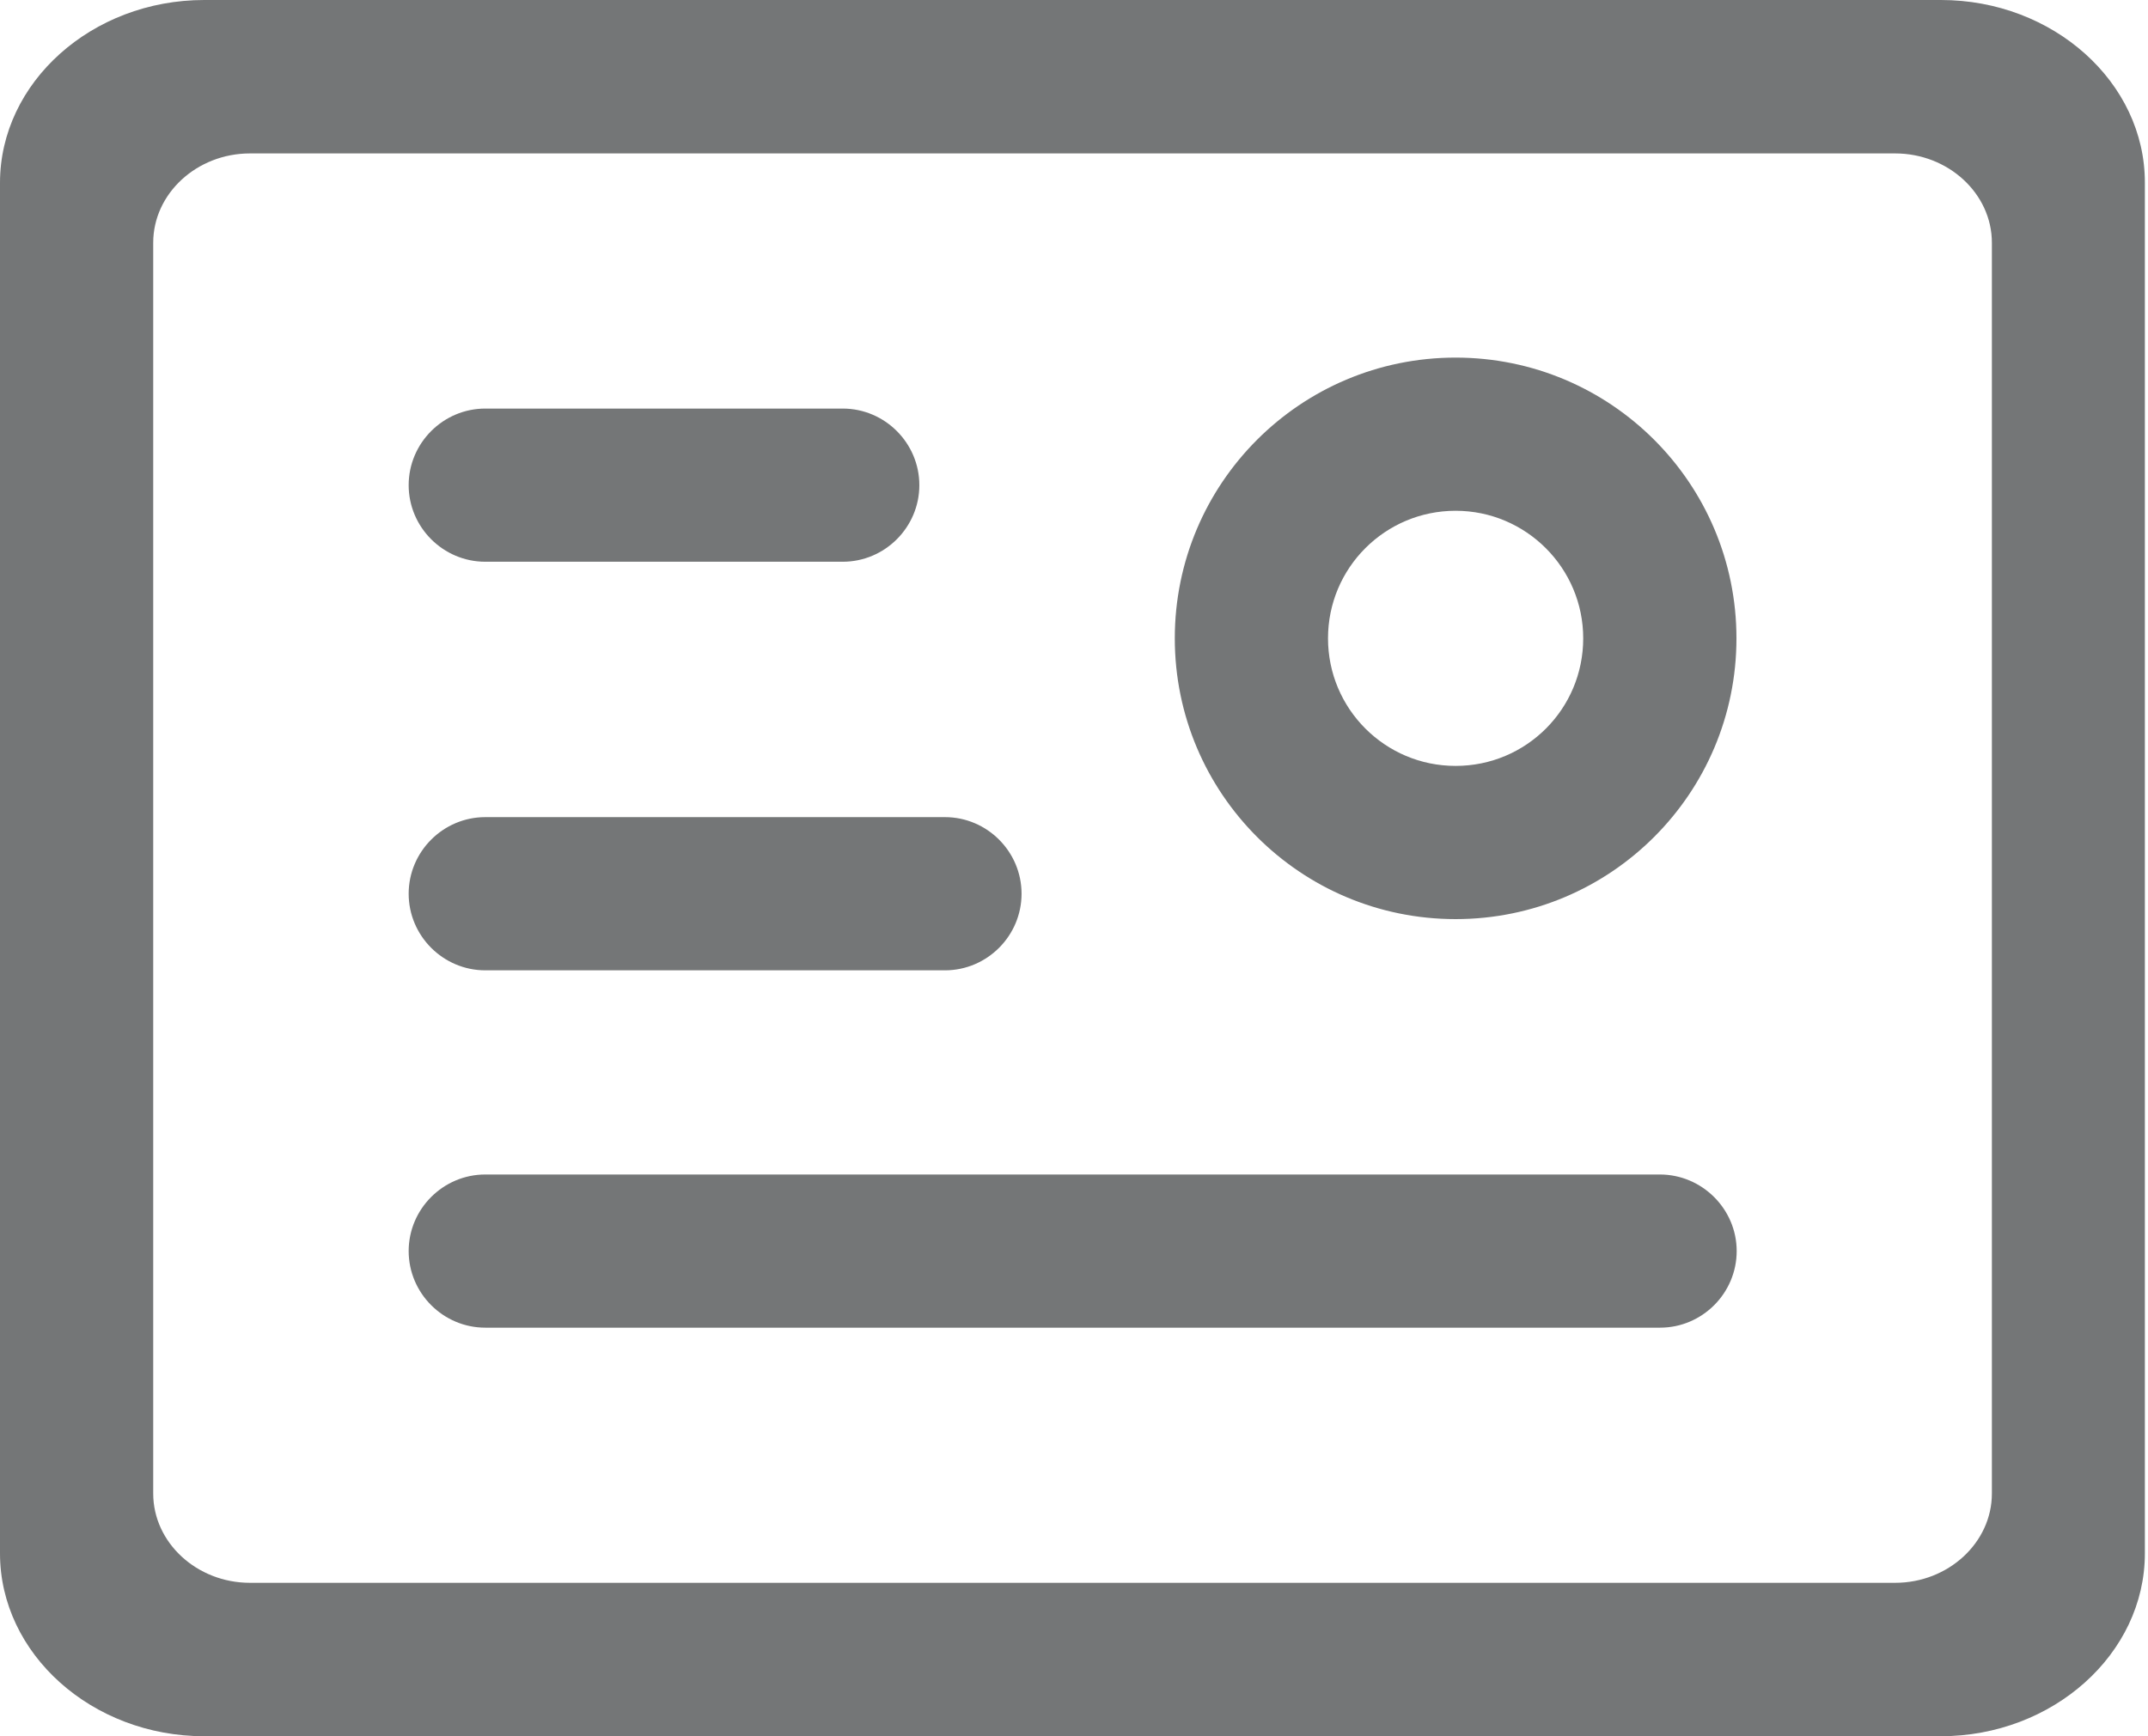 <?xml version="1.0" encoding="UTF-8"?>
<svg width="94px" height="76px" viewBox="0 0 94 76" version="1.1" xmlns="http://www.w3.org/2000/svg" xmlns:xlink="http://www.w3.org/1999/xlink">
    <title>名片_slice</title>
    <g id="页面-1" stroke="none" stroke-width="1" fill="none" fill-rule="evenodd">
        <g id="画板" transform="translate(-1030, -580)" fill="#747677" fill-rule="nonzero">
            <g id="名片" transform="translate(1030, 580)">
                <path d="M84.937,0 C89.851,0 93.874,3.604 93.863,8.004 L93.863,8.004 L93.863,67.996 C93.863,72.396 89.84,76 84.926,76 L84.926,76 L8.937,76 C4.023,76 0,72.396 0,67.996 L0,67.996 L0,8.004 C0,3.604 4.023,0 8.937,0 L8.937,0 Z M82.936,6.716 L10.938,6.716 C8.612,6.716 6.705,8.476 6.705,10.624 L6.705,10.624 L6.705,65.376 C6.705,67.524 8.612,69.284 10.938,69.284 L10.938,69.284 L82.936,69.284 C85.262,69.284 87.168,67.524 87.168,65.376 L87.168,65.376 L87.168,10.624 C87.168,8.476 85.262,6.716 82.936,6.716 L82.936,6.716 Z M72.637,51.411 C74.481,51.411 76,52.919 76,54.763 C76,56.607 74.491,58.116 72.647,58.116 L72.647,58.116 L21.237,58.116 C19.393,58.116 17.884,56.607 17.884,54.763 C17.884,52.919 19.393,51.411 21.237,51.411 L21.237,51.411 Z M41.353,35.768 C43.197,35.768 44.705,37.277 44.705,39.121 C44.705,40.965 43.197,42.474 41.353,42.474 L41.353,42.474 L21.237,42.474 C19.393,42.474 17.884,40.965 17.884,39.121 C17.884,37.277 19.393,35.768 21.237,35.768 L21.237,35.768 Z M63.7,15.653 C70.489,15.653 75.99,21.153 75.99,27.942 C75.99,34.731 70.489,40.232 63.7,40.232 C56.911,40.232 51.411,34.731 51.411,27.942 C51.411,21.153 56.911,15.653 63.7,15.653 Z M63.7,22.358 C60.62,22.358 58.116,24.851 58.116,27.942 C58.116,31.022 60.609,33.526 63.7,33.526 C66.791,33.526 69.284,31.033 69.284,27.942 C69.284,24.862 66.78,22.358 63.7,22.358 Z M36.879,17.884 C38.723,17.884 40.232,19.393 40.232,21.237 C40.232,23.081 38.723,24.589 36.879,24.589 L36.879,24.589 L21.237,24.589 C19.393,24.589 17.884,23.081 17.884,21.237 C17.884,19.393 19.393,17.884 21.237,17.884 L21.237,17.884 Z" id="形状结合"></path>
            </g>
        </g>
    </g>
</svg>